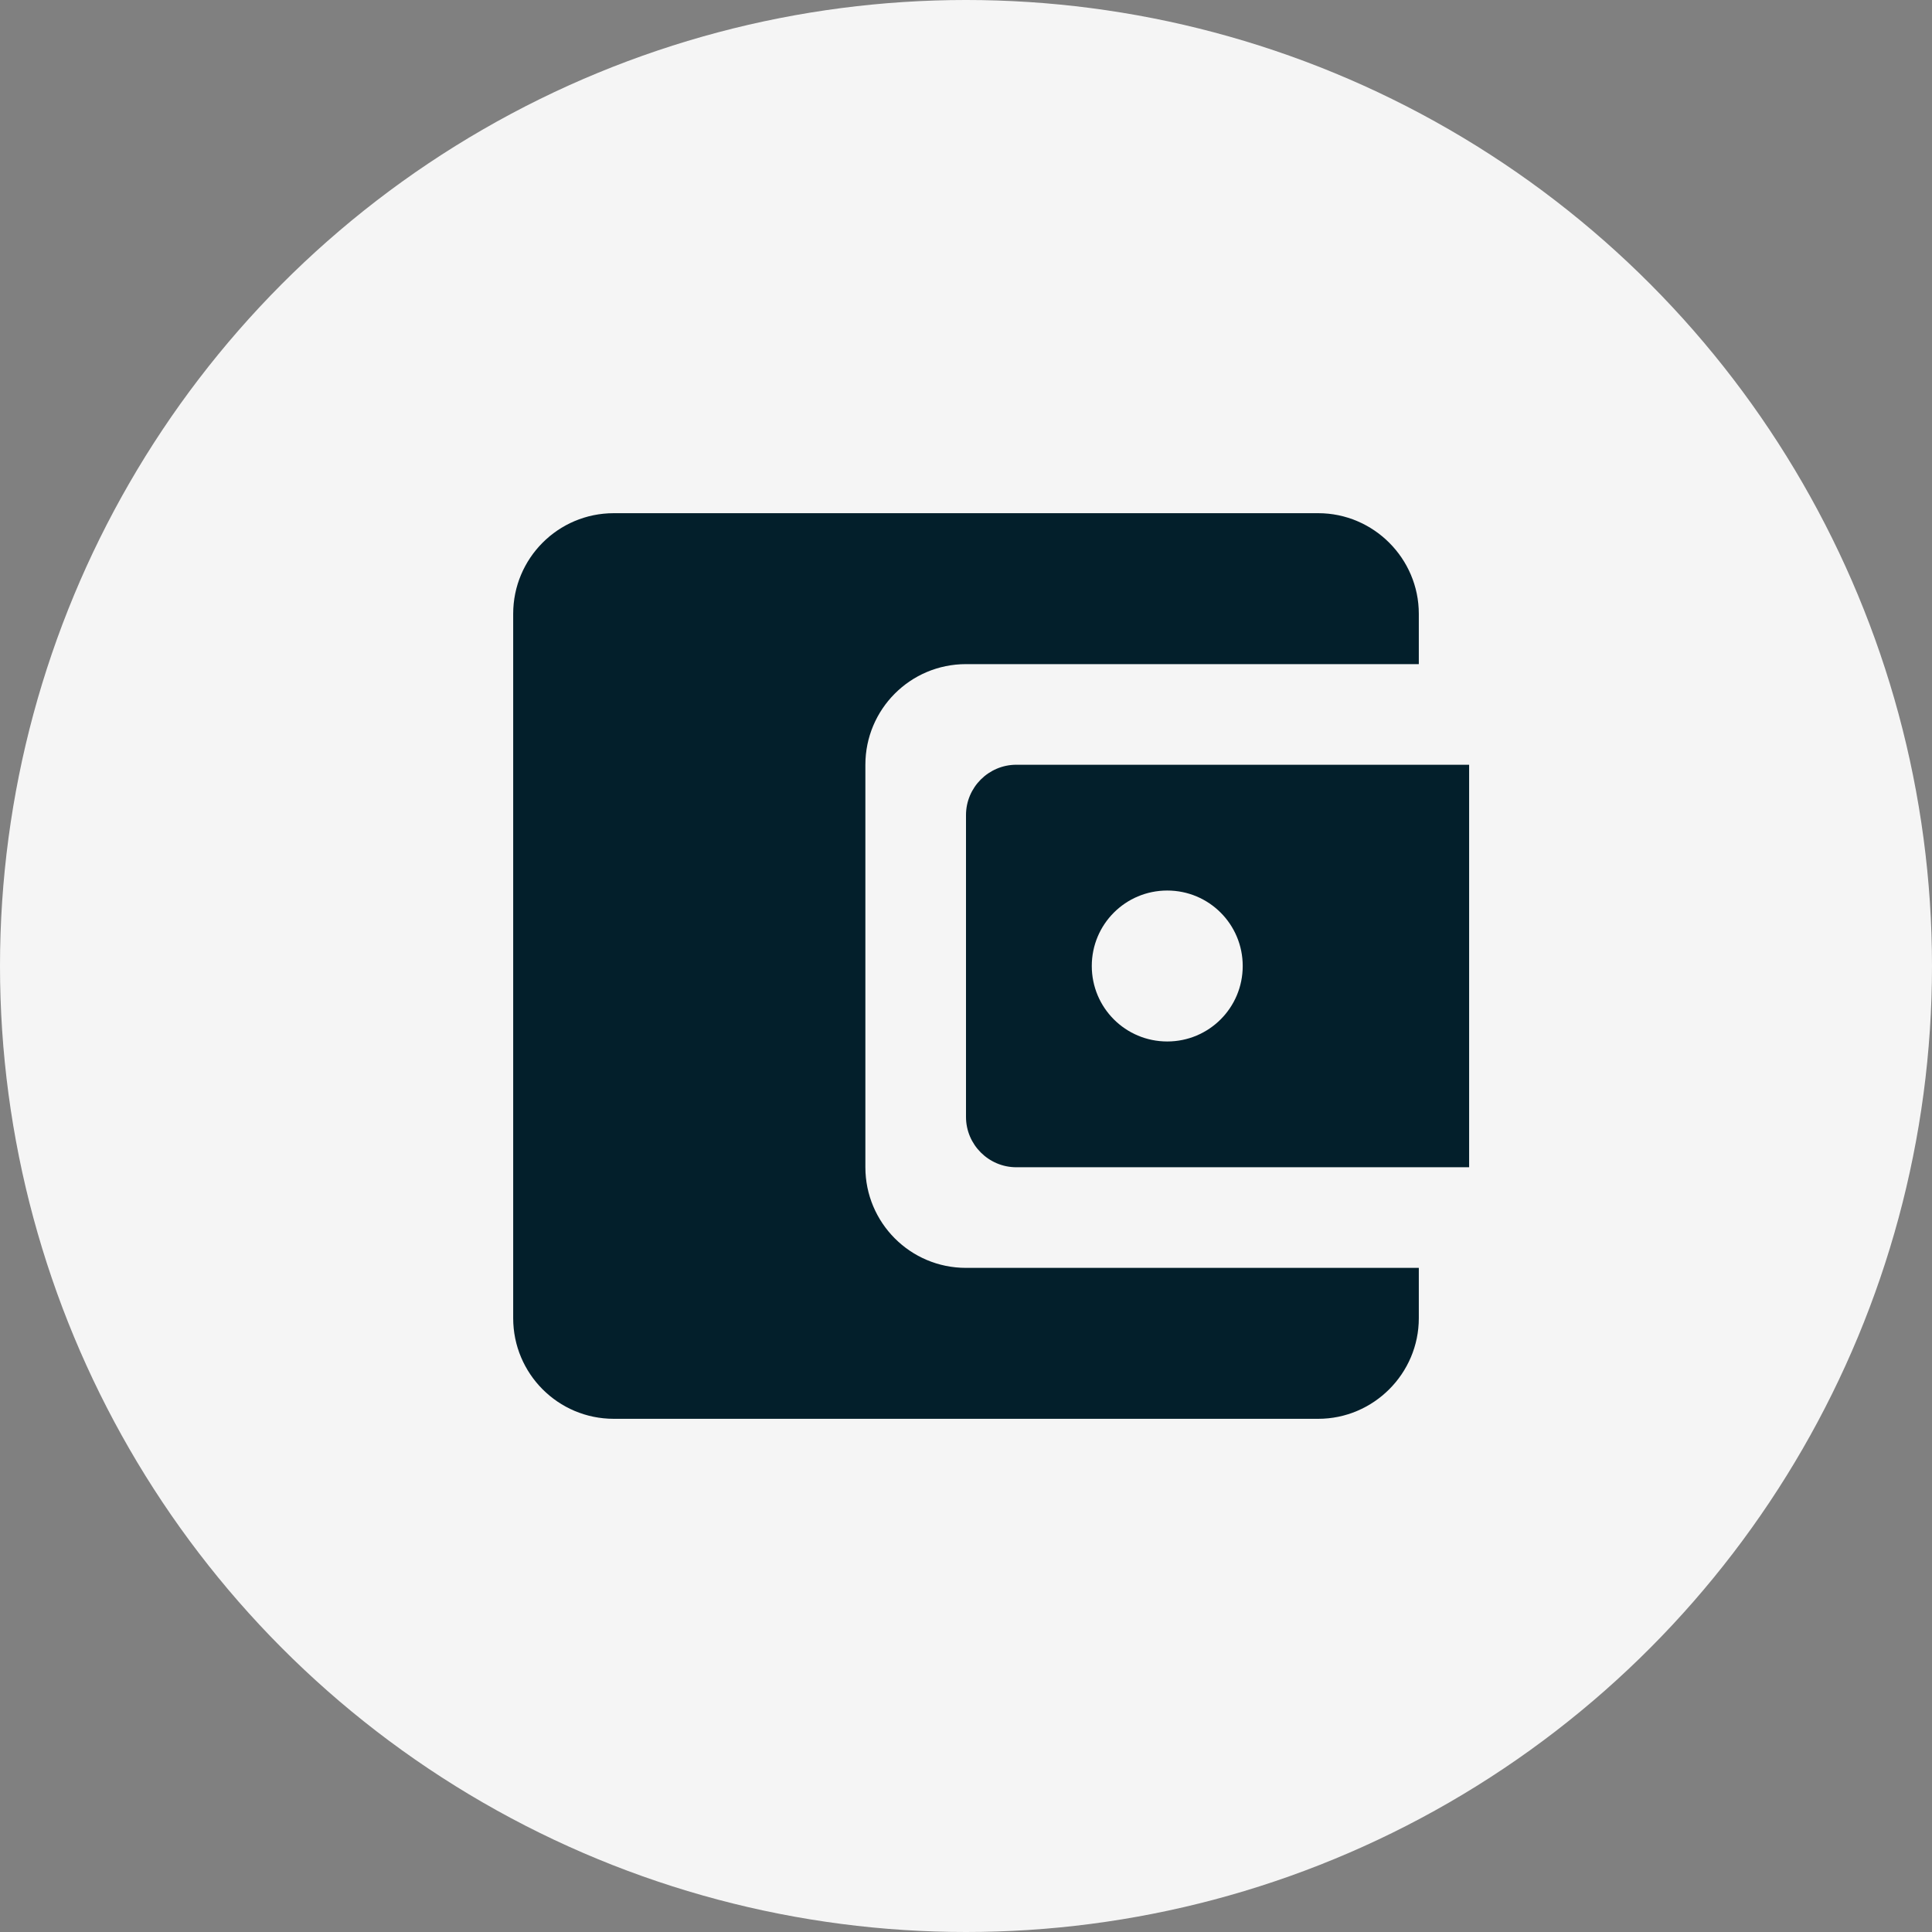 <svg width="96" height="96" viewBox="0 0 96 96" fill="none" xmlns="http://www.w3.org/2000/svg">
<rect x="0" y="0" width="96" height="96" fill="#808080" stroke="none"/>
<circle cx="48" cy="48" r="48" fill="#F5F5F5"/>
<path d="M43 58V38C43 35.25 45.225 33 48 33H70.5V30.5C70.5 27.75 68.25 25.5 65.5 25.5H30.5C27.725 25.5 25.5 27.75 25.5 30.5V65.5C25.5 68.25 27.725 70.5 30.5 70.5H65.5C68.25 70.5 70.5 68.25 70.5 65.5V63H48C45.225 63 43 60.75 43 58ZM50.5 38C49.125 38 48 39.125 48 40.5V55.5C48 56.875 49.125 58 50.5 58H73V38H50.5ZM58 51.75C55.925 51.75 54.25 50.075 54.25 48C54.25 45.925 55.925 44.25 58 44.25C60.075 44.25 61.75 45.925 61.75 48C61.75 50.075 60.075 51.75 58 51.75Z" fill="#031F2B"/>
</svg>

